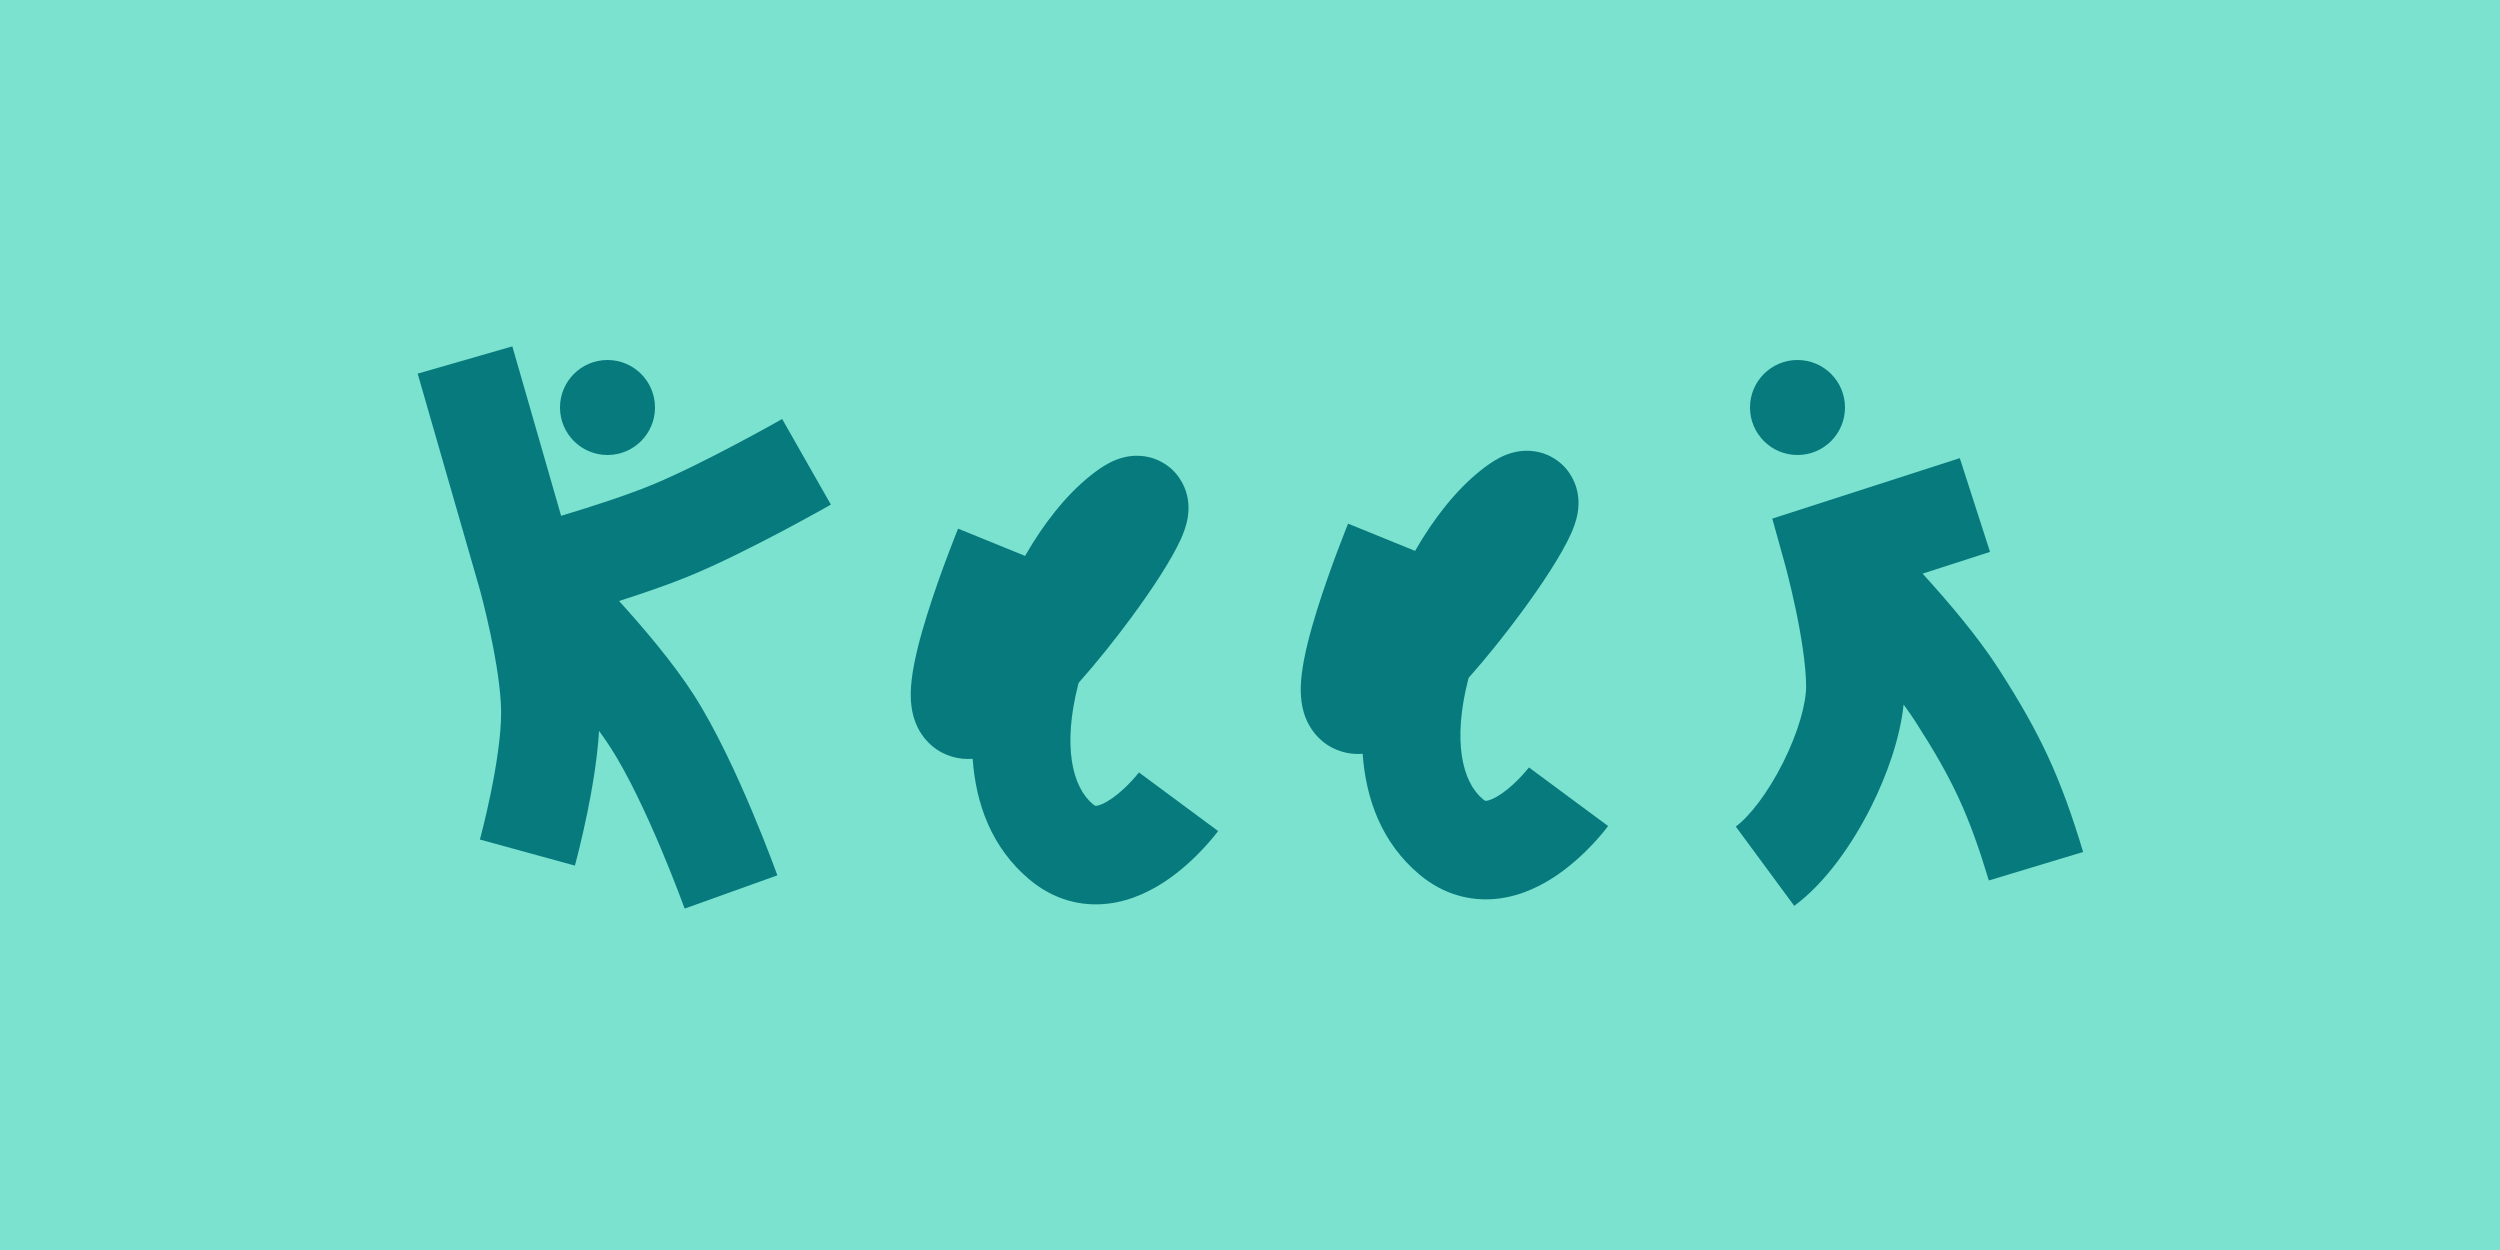 <svg width="500" height="250" viewBox="0 0 500 250" fill="none" xmlns="http://www.w3.org/2000/svg">
<path d="M0 0H500V250H0V0Z" fill="#7AE2CF"/>
<path d="M112.222 103.16C112.42 103.101 112.621 103.042 112.822 102.981C118.54 101.254 125.292 99.065 130.246 97.035C135.309 94.961 141.787 91.701 147.183 88.848C149.84 87.442 152.164 86.173 153.82 85.257C154.648 84.799 155.306 84.43 155.755 84.178C155.979 84.052 156.151 83.955 156.265 83.891C156.321 83.859 156.364 83.835 156.392 83.819C156.405 83.812 156.415 83.805 156.421 83.802C156.424 83.8 156.427 83.799 156.428 83.799V83.798L166.176 100.921H166.175C166.174 100.921 166.172 100.922 166.171 100.923C166.168 100.925 166.164 100.927 166.159 100.93C166.149 100.935 166.136 100.943 166.118 100.953C166.083 100.973 166.033 101.002 165.969 101.038C165.839 101.112 165.65 101.218 165.408 101.354C164.925 101.625 164.227 102.016 163.357 102.497C161.619 103.459 159.185 104.788 156.395 106.264C150.895 109.173 143.713 112.809 137.717 115.267C133.514 116.989 128.474 118.71 123.811 120.197C128.803 125.691 134.656 132.591 138.722 138.916C143.176 145.846 147.385 155.038 150.372 162.125C151.897 165.743 153.163 168.957 154.05 171.27C154.494 172.427 154.844 173.364 155.085 174.017C155.206 174.343 155.3 174.599 155.364 174.776C155.397 174.865 155.422 174.935 155.439 174.983C155.448 175.008 155.455 175.027 155.46 175.041C155.462 175.048 155.464 175.053 155.466 175.058C155.467 175.06 155.467 175.062 155.468 175.063L155.469 175.065C155.469 175.066 155.469 175.067 146.197 178.394C136.925 181.72 136.925 181.721 136.925 181.722C136.924 181.721 136.923 181.718 136.922 181.715C136.919 181.708 136.915 181.696 136.909 181.679C136.897 181.644 136.877 181.589 136.851 181.516C136.797 181.368 136.714 181.143 136.605 180.85C136.388 180.262 136.066 179.399 135.652 178.321C134.824 176.161 133.639 173.154 132.217 169.778C129.309 162.879 125.637 154.995 122.148 149.569C121.448 148.481 120.661 147.346 119.811 146.182C119.466 151.849 118.415 157.895 117.46 162.56C116.848 165.547 116.235 168.16 115.773 170.03C115.542 170.967 115.348 171.724 115.209 172.253C115.14 172.517 115.084 172.726 115.045 172.872C115.025 172.945 115.01 173.002 114.999 173.044C114.993 173.065 114.989 173.082 114.985 173.095C114.984 173.101 114.982 173.106 114.98 173.11C114.98 173.112 114.98 173.115 114.979 173.116L114.979 173.118C114.97 173.117 114.698 173.043 105.479 170.513C95.978 167.906 95.978 167.907 95.978 167.907L95.978 167.906C95.98 167.902 95.981 167.894 95.984 167.883C95.991 167.859 96.002 167.819 96.017 167.765C96.046 167.656 96.091 167.486 96.149 167.263C96.267 166.815 96.438 166.15 96.644 165.312C97.059 163.633 97.61 161.281 98.158 158.605C99.294 153.061 100.259 146.846 100.225 142.349C100.191 138.054 99.222 132.127 98.107 126.843C97.569 124.293 97.031 122.052 96.63 120.452C96.43 119.654 96.265 119.02 96.151 118.594C96.095 118.381 96.051 118.219 96.022 118.115C96.008 118.063 95.998 118.025 95.992 118.003L83.533 74.726L102.467 69.274L112.222 103.16Z" fill="#077A7D"/>
<path d="M225.155 91.378C226.458 91.108 229.203 90.785 232.136 92.301C235.462 94.02 236.934 96.981 237.434 99.174C237.874 101.103 237.675 102.738 237.535 103.57C237.245 105.3 236.608 106.847 236.163 107.835C234.33 111.91 230.443 117.824 226.282 123.473C223.092 127.803 219.41 132.419 215.725 136.574C215.687 136.718 215.648 136.861 215.612 137.005C212.515 149.215 214.427 157.342 218.546 160.809C219.108 161.281 219.195 161.174 219.286 161.163C219.783 161.104 220.842 160.759 222.399 159.678C223.88 158.649 225.264 157.334 226.332 156.182C226.848 155.626 227.248 155.153 227.504 154.839C227.631 154.683 227.721 154.569 227.769 154.507L227.804 154.461L227.789 154.481C227.788 154.482 227.786 154.485 227.785 154.485C227.784 154.488 227.843 154.535 235.704 160.347C243.626 166.203 243.623 166.205 243.621 166.208C243.621 166.209 243.619 166.212 243.618 166.214C243.615 166.218 243.611 166.222 243.608 166.227C243.601 166.236 243.594 166.246 243.585 166.257C243.569 166.279 243.549 166.306 243.526 166.336C243.48 166.397 243.42 166.474 243.349 166.567C243.206 166.751 243.014 166.996 242.774 167.29C242.296 167.876 241.621 168.671 240.781 169.577C239.137 171.35 236.68 173.746 233.641 175.858C230.678 177.916 226.539 180.142 221.613 180.728C216.282 181.361 210.72 179.973 205.862 175.885C198.282 169.507 195.163 160.714 194.532 151.761C194.5 151.763 194.468 151.767 194.437 151.77C191.828 151.954 188.864 151.266 186.386 149.162C184.148 147.262 183.176 144.939 182.735 143.415C181.914 140.58 182.131 137.69 182.34 135.908C182.808 131.919 184.123 127.108 185.428 122.928C186.782 118.591 188.33 114.294 189.524 111.118C190.124 109.521 190.644 108.187 191.014 107.246C191.199 106.776 191.348 106.403 191.451 106.145C191.503 106.015 191.544 105.913 191.573 105.843C191.587 105.808 191.599 105.781 191.607 105.761C191.611 105.751 191.613 105.742 191.616 105.736C191.617 105.734 191.619 105.732 191.619 105.73C191.62 105.729 191.62 105.727 191.62 105.727C191.63 105.73 191.917 105.845 200.743 109.442C202.475 110.148 203.878 110.72 205.015 111.183C208.737 104.687 213.213 99.024 218.05 95.154C219.173 94.256 220.507 93.278 221.926 92.546C222.623 92.186 223.748 91.67 225.155 91.378Z" fill="#077A7D"/>
<path d="M303.155 90.378C304.458 90.108 307.203 89.785 310.136 91.301C313.462 93.02 314.934 95.981 315.434 98.174C315.874 100.103 315.675 101.738 315.535 102.57C315.245 104.3 314.608 105.847 314.163 106.835C312.33 110.91 308.443 116.824 304.282 122.473C301.092 126.803 297.41 131.419 293.725 135.574C293.687 135.718 293.648 135.861 293.612 136.005C290.515 148.215 292.427 156.342 296.546 159.809C297.108 160.281 297.195 160.174 297.286 160.163C297.783 160.104 298.842 159.759 300.399 158.678C301.88 157.649 303.264 156.334 304.332 155.182C304.848 154.626 305.248 154.153 305.504 153.839C305.631 153.683 305.721 153.569 305.769 153.507L305.804 153.461L305.789 153.481C305.788 153.482 305.786 153.485 305.785 153.485C305.784 153.488 305.843 153.535 313.704 159.347C321.626 165.203 321.623 165.205 321.621 165.208C321.621 165.209 321.619 165.212 321.618 165.214C321.615 165.218 321.611 165.222 321.608 165.227C321.601 165.236 321.594 165.246 321.585 165.257C321.569 165.279 321.549 165.306 321.526 165.336C321.48 165.397 321.42 165.474 321.349 165.567C321.206 165.751 321.014 165.996 320.774 166.29C320.296 166.876 319.621 167.671 318.781 168.577C317.137 170.35 314.68 172.746 311.641 174.858C308.678 176.916 304.539 179.142 299.613 179.728C294.282 180.361 288.72 178.973 283.862 174.885C276.282 168.507 273.163 159.714 272.532 150.761C272.5 150.763 272.468 150.767 272.437 150.77C269.828 150.954 266.864 150.266 264.386 148.162C262.148 146.262 261.176 143.939 260.735 142.415C259.914 139.58 260.131 136.69 260.34 134.908C260.808 130.919 262.123 126.108 263.428 121.928C264.782 117.591 266.33 113.294 267.524 110.118C268.124 108.521 268.644 107.187 269.014 106.246C269.199 105.776 269.348 105.403 269.451 105.145C269.503 105.015 269.544 104.913 269.573 104.843C269.587 104.808 269.599 104.781 269.607 104.761C269.611 104.751 269.613 104.742 269.616 104.736C269.617 104.734 269.619 104.732 269.619 104.73C269.62 104.729 269.62 104.727 269.62 104.727C269.63 104.73 269.917 104.845 278.743 108.442C280.475 109.148 281.878 109.72 283.015 110.183C286.737 103.687 291.213 98.024 296.05 94.154C297.173 93.256 298.507 92.278 299.926 91.546C300.623 91.186 301.748 90.67 303.155 90.378Z" fill="#077A7D"/>
<path d="M398.006 110.376L384.519 114.727C389.573 120.271 395.577 127.317 399.722 133.765C408.159 146.889 412.113 155.457 416.627 170.393L397.767 176.093C393.782 162.907 390.597 156.006 383.148 144.419C382.425 143.293 381.608 142.119 380.724 140.913C379.994 147.717 377.379 155.047 374.253 161.295C370.523 168.748 365.126 176.544 358.845 181.173L347.155 165.312C349.869 163.313 353.553 158.635 356.634 152.478C359.715 146.321 361.251 140.568 361.225 137.197C361.191 132.903 360.222 126.976 359.107 121.691C358.569 119.141 358.032 116.901 357.63 115.301C357.43 114.503 357.265 113.869 357.151 113.442C357.095 113.23 357.051 113.069 357.022 112.965C357.008 112.913 356.998 112.875 356.992 112.853C356.989 112.842 356.987 112.834 356.986 112.83L356.985 112.828L354.457 103.722L391.957 91.624L398.006 110.376Z" fill="#077A7D"/>
<path d="M112 81.5C112 76.253 116.253 72 121.5 72V72C126.747 72 131 76.253 131 81.5V81.5C131 86.747 126.747 91 121.5 91V91C116.253 91 112 86.747 112 81.5V81.5Z" fill="#077A7D"/>
<path d="M350 81.5C350 76.253 354.253 72 359.5 72V72C364.747 72 369 76.253 369 81.5V81.5C369 86.747 364.747 91 359.5 91V91C354.253 91 350 86.747 350 81.5V81.5Z" fill="#077A7D"/>
</svg>
